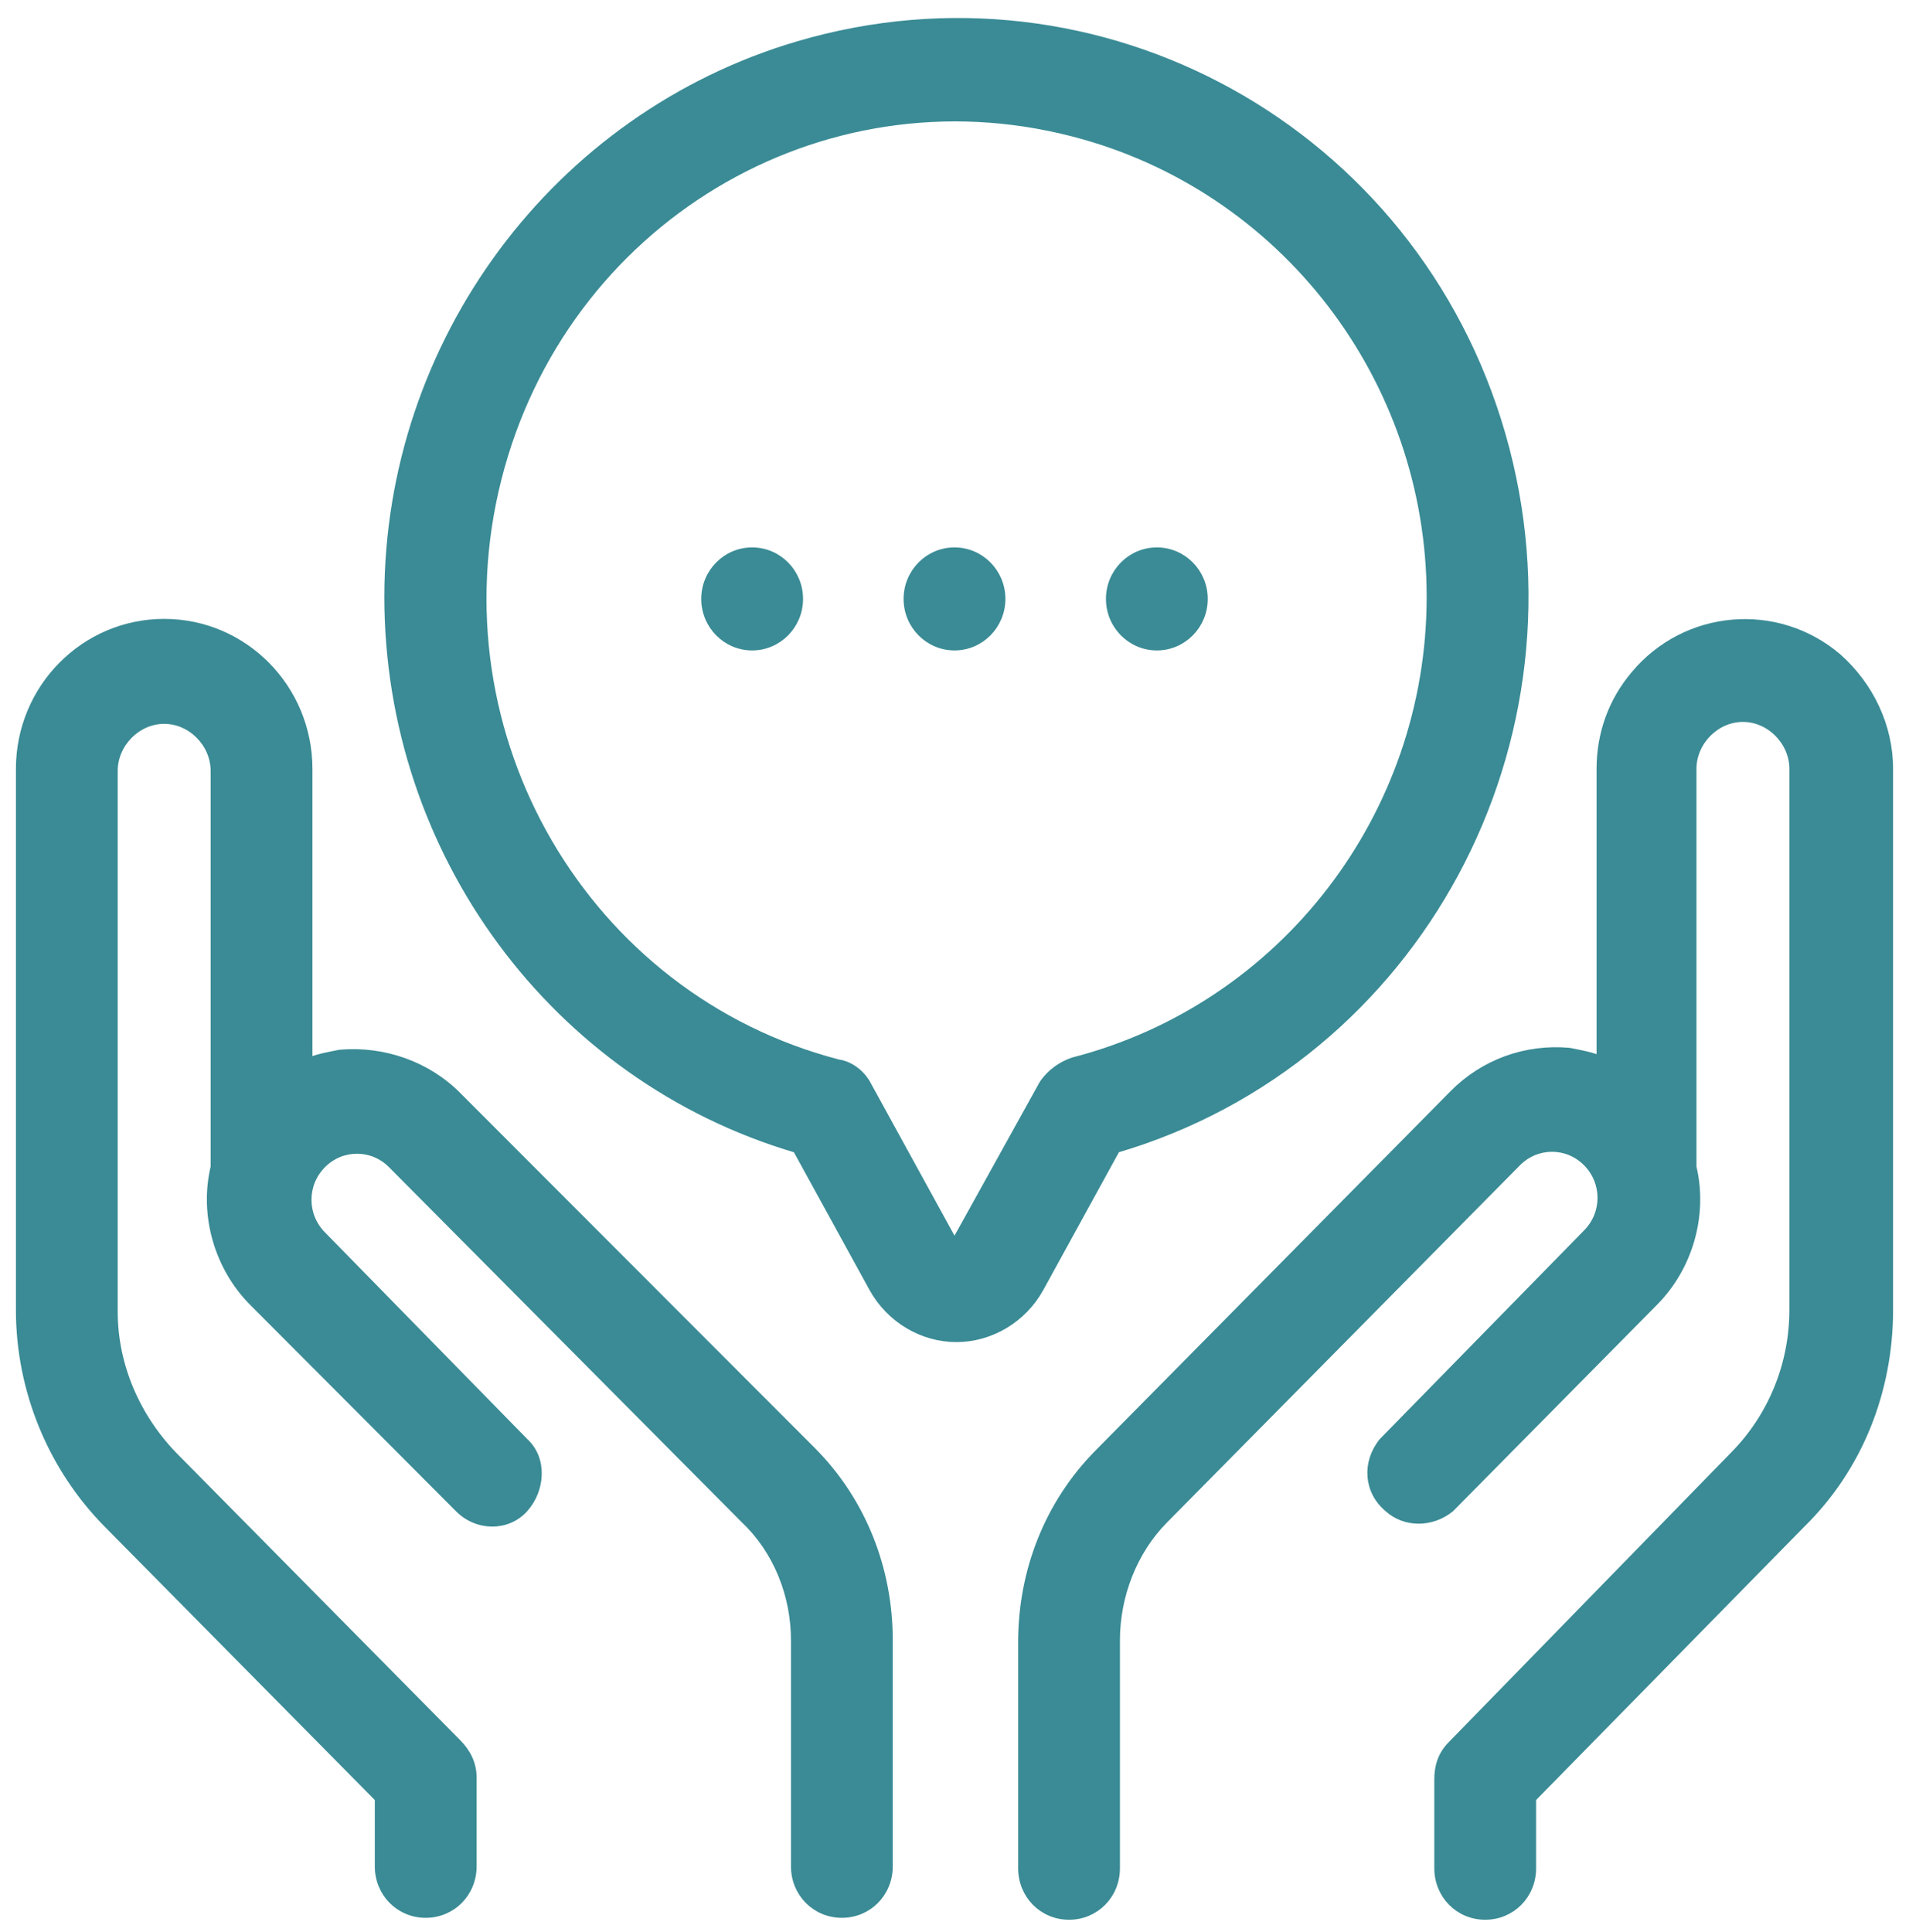 <svg width="82" height="83" xmlns="http://www.w3.org/2000/svg" xmlns:xlink="http://www.w3.org/1999/xlink" xml:space="preserve" overflow="hidden"><g transform="translate(-308 -578)"><path d="M78.966 27.798C76.342 25.584 72.406 25.912 70.192 28.536 69.208 29.684 68.716 31.078 68.716 32.554L68.716 44.854C68.306 44.69 67.814 44.608 67.404 44.526 65.518 44.362 63.714 45.018 62.402 46.33L47.15 61.582C45.018 63.714 43.87 66.584 43.87 69.618L43.87 79.212C43.87 80.36 44.772 81.262 45.92 81.262 47.068 81.262 47.97 80.36 47.97 79.212L47.97 69.536C47.97 67.65 48.708 65.764 50.02 64.452L65.19 49.282C66.01 48.462 67.322 48.462 68.142 49.282 68.962 50.102 68.962 51.414 68.142 52.234L59.368 61.09C58.63 61.992 58.712 63.222 59.614 63.96 60.352 64.616 61.5 64.616 62.32 63.96L71.094 55.186C72.57 53.71 73.226 51.496 72.734 49.446 72.734 49.282 72.734 49.2 72.734 49.036L72.734 32.554C72.734 31.406 73.718 30.422 74.866 30.422 76.014 30.422 76.998 31.406 76.998 32.554L76.998 32.554 76.998 55.514C76.998 57.81 76.096 60.024 74.456 61.664L62.32 73.964C61.91 74.374 61.746 74.866 61.746 75.44L61.746 79.212C61.746 80.36 62.648 81.262 63.796 81.262 64.944 81.262 65.846 80.36 65.846 79.212L65.846 76.26 77.408 64.616C79.868 62.238 81.18 58.958 81.18 55.514L81.18 32.554C81.18 30.75 80.36 29.028 78.966 27.798Z" stroke="#3A8B95" stroke-width="0.273" fill="#3A8B95" transform="matrix(1 0 0 1.012 308 578.083)"/><path d="M16.236 76.26 16.236 79.13C16.236 80.278 17.138 81.18 18.286 81.18 19.434 81.18 20.336 80.278 20.336 79.13L20.336 75.358C20.336 74.784 20.09 74.292 19.68 73.882L7.544 61.746C5.904 60.106 4.92 57.892 4.92 55.596L4.92 32.636C4.92 31.488 5.904 30.504 7.052 30.504 8.2 30.504 9.184 31.488 9.184 32.636L9.184 49.036C9.184 49.2 9.184 49.282 9.184 49.446 8.692 51.496 9.348 53.71 10.824 55.186L19.68 63.96C20.5 64.78 21.812 64.78 22.55 63.96 23.288 63.14 23.37 61.828 22.55 61.09L13.858 52.316C13.038 51.496 13.038 50.184 13.858 49.364 14.678 48.544 15.99 48.544 16.81 49.364L16.81 49.364 31.98 64.452C33.374 65.764 34.112 67.65 34.112 69.536L34.112 79.13C34.112 80.278 35.014 81.18 36.162 81.18 37.31 81.18 38.212 80.278 38.212 79.13L38.212 69.536C38.212 66.502 37.064 63.632 34.932 61.5L19.68 46.412C18.368 45.1 16.482 44.444 14.596 44.608 14.186 44.69 13.694 44.772 13.284 44.936L13.284 32.554C13.284 29.11 10.496 26.322 7.052 26.322 3.608 26.322 0.82 29.11 0.82 32.554L0.82 55.514C0.82 58.958 2.214 62.238 4.592 64.616L16.236 76.26Z" stroke="#3A8B95" stroke-width="0.273" fill="#3A8B95" transform="matrix(1 0 0 1.012 308 578.083)"/><path d="M16.646 25.256C16.646 36.08 23.78 45.674 34.194 48.708L37.474 54.612C38.212 55.924 39.606 56.744 41.082 56.744L41.082 56.744C42.558 56.744 43.952 55.924 44.69 54.612L47.97 48.708C60.926 44.936 68.306 31.324 64.534 18.368 60.762 5.412 47.232-1.968 34.276 1.804 23.862 4.838 16.646 14.432 16.646 25.256L16.646 25.256ZM61.418 25.256C61.418 34.522 55.104 42.64 46.084 44.936 45.592 45.1 45.1 45.428 44.772 45.92L41 52.644 37.31 46.002C37.064 45.51 36.572 45.1 35.998 45.018 25.174 42.23 18.614 31.16 21.402 20.254 24.19 9.348 35.178 2.788 46.084 5.576 55.104 7.872 61.418 15.99 61.418 25.256L61.418 25.256Z" stroke="#3A8B95" stroke-width="0.273" fill="#3A8B95" transform="matrix(1 0 0 1.012 308 578.083)"/><path d="M43.05 25.338C43.05 26.47 42.132 27.388 41 27.388 39.868 27.388 38.95 26.47 38.95 25.338 38.95 24.206 39.868 23.288 41 23.288 42.132 23.288 43.05 24.206 43.05 25.338Z" stroke="#3A8B95" stroke-width="0.273" fill="#3A8B95" transform="matrix(1 0 0 1.012 308 578.083)"/><path d="M34.358 25.338C34.358 26.47 33.44 27.388 32.308 27.388 31.176 27.388 30.258 26.47 30.258 25.338 30.258 24.206 31.176 23.288 32.308 23.288 33.44 23.288 34.358 24.206 34.358 25.338Z" stroke="#3A8B95" stroke-width="0.273" fill="#3A8B95" transform="matrix(1 0 0 1.012 308 578.083)"/><path d="M51.742 25.338C51.742 26.47 50.824 27.388 49.692 27.388 48.56 27.388 47.642 26.47 47.642 25.338 47.642 24.206 48.56 23.288 49.692 23.288 50.824 23.288 51.742 24.206 51.742 25.338Z" stroke="#3A8B95" stroke-width="0.273" fill="#3A8B95" transform="matrix(1 0 0 1.012 308 578.083)"/></g></svg>